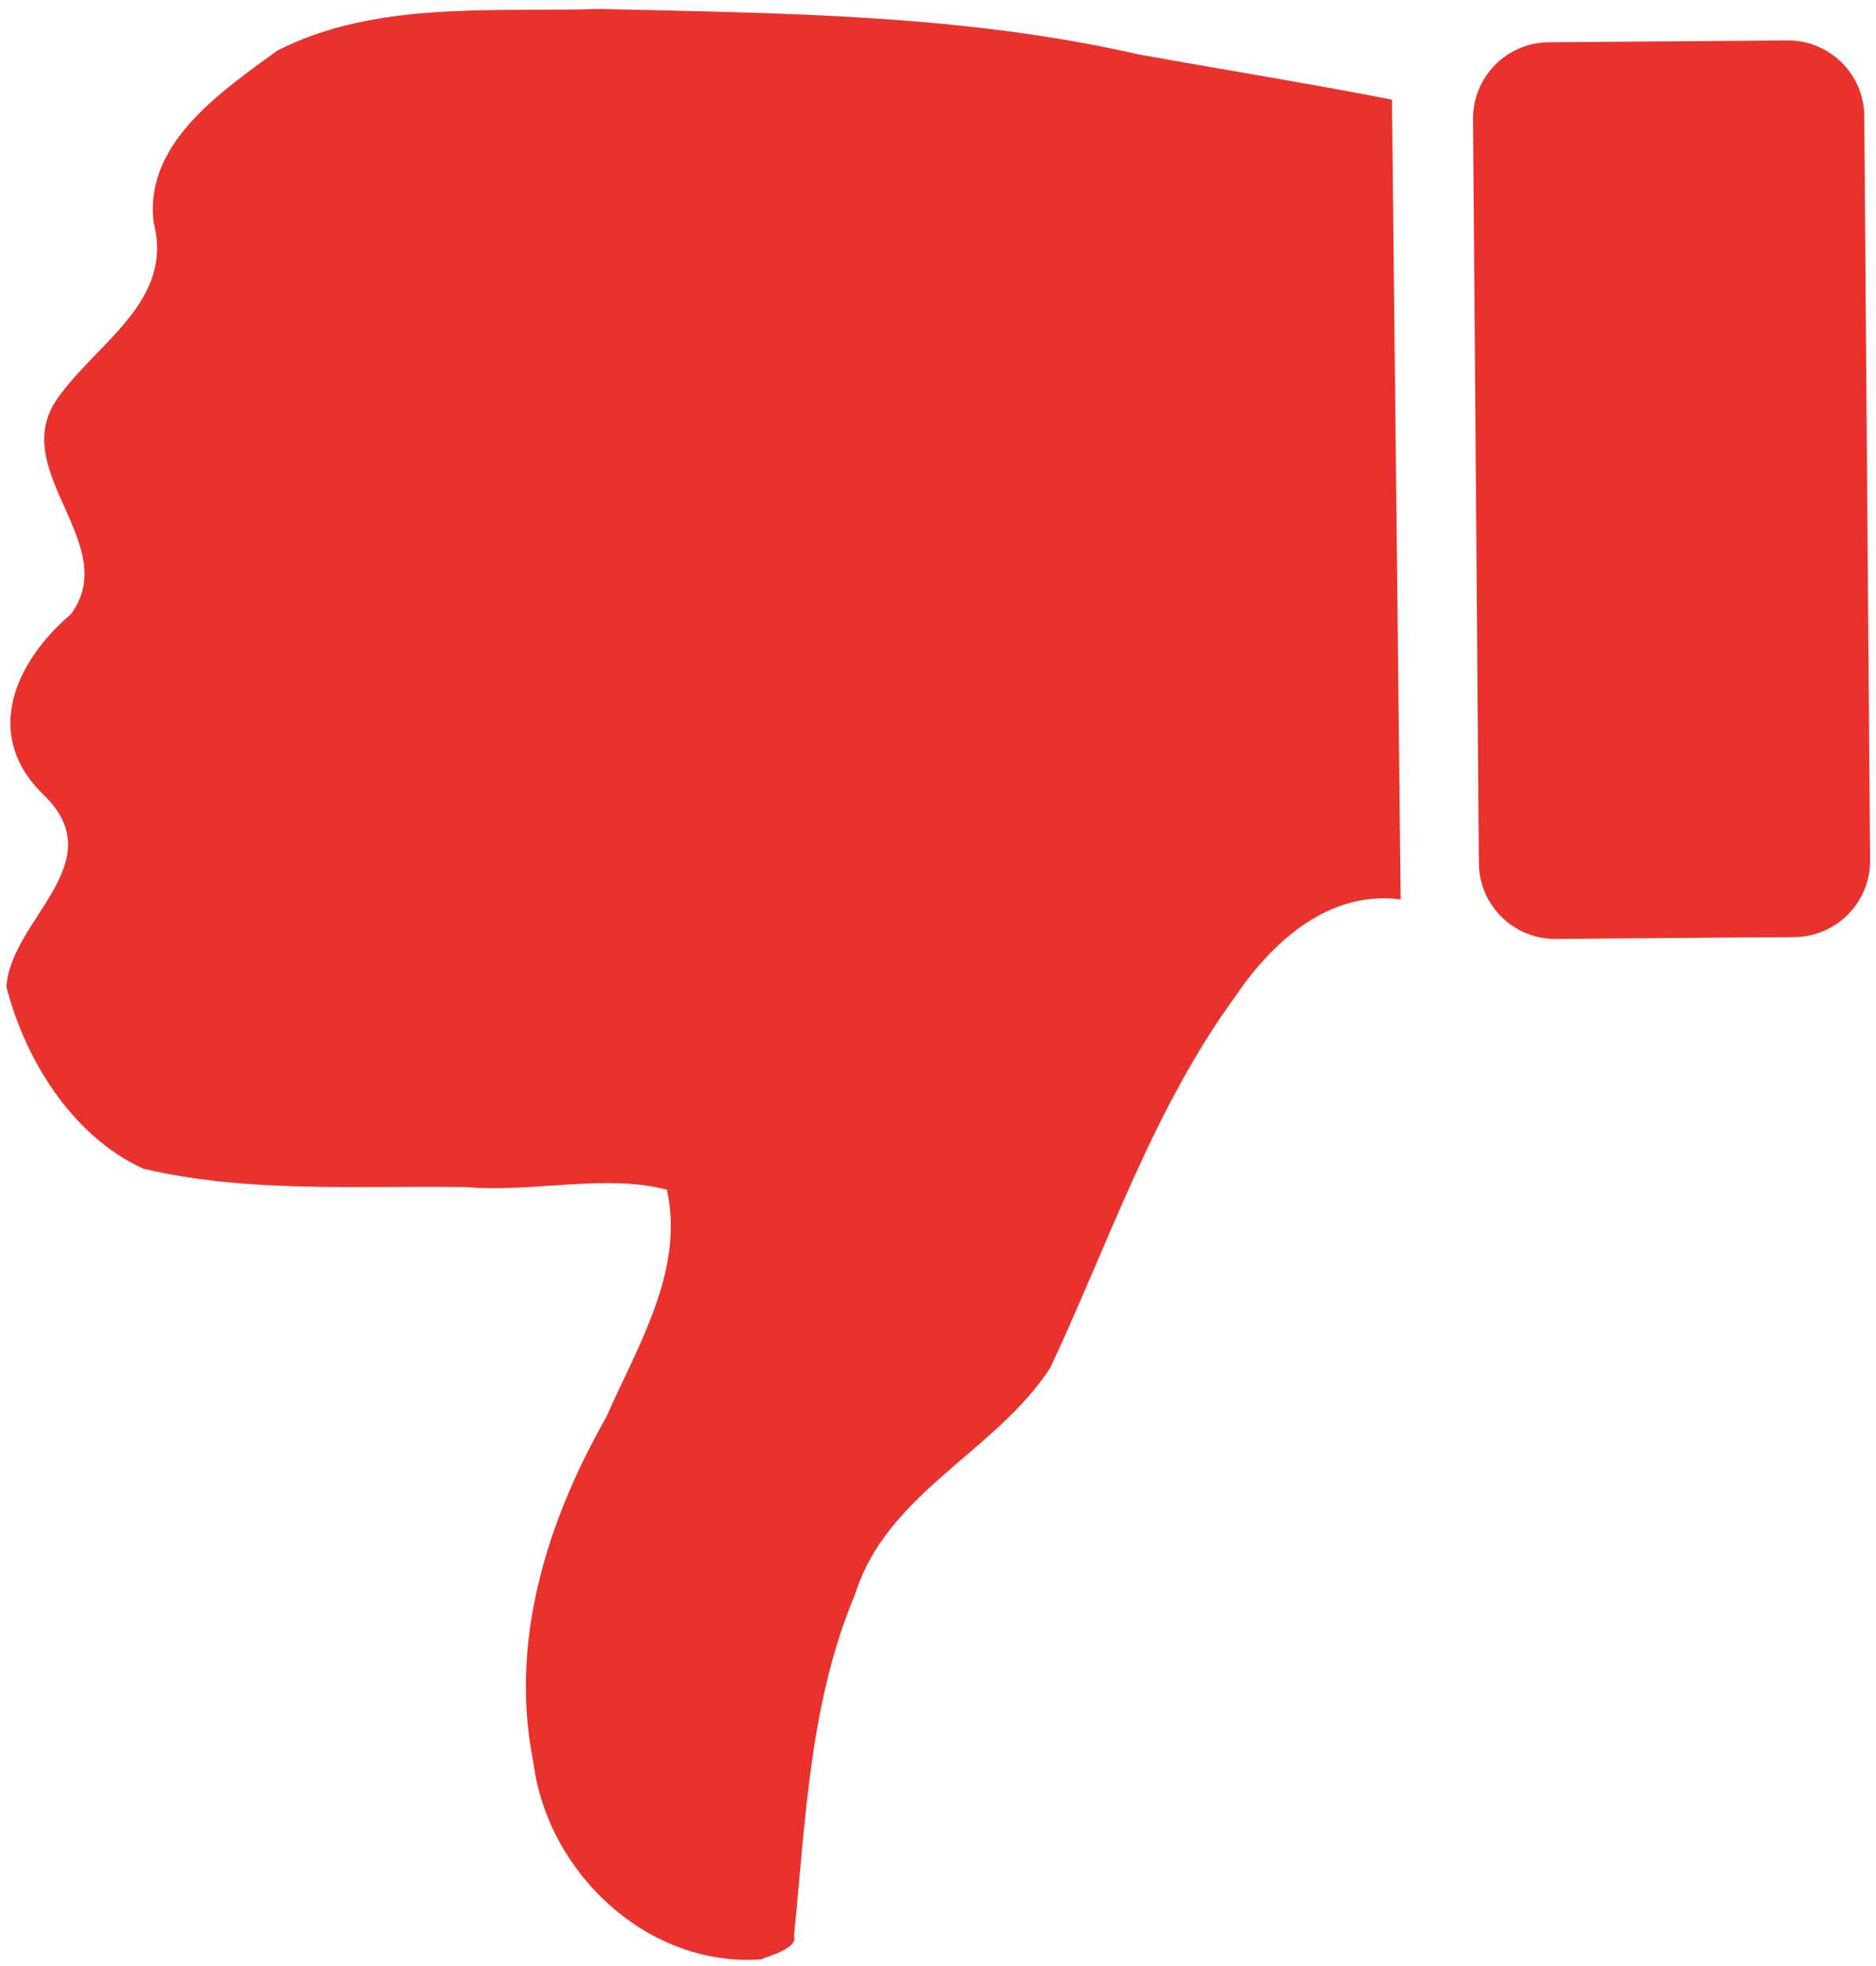 <?xml version="1.0" encoding="UTF-8" standalone="no"?>
<svg
   xmlns:dc="http://purl.org/dc/elements/1.1/"
   xmlns:cc="http://creativecommons.org/ns#"
   xmlns:rdf="http://www.w3.org/1999/02/22-rdf-syntax-ns#"
   xmlns:svg="http://www.w3.org/2000/svg"
   xmlns="http://www.w3.org/2000/svg"
   xmlns:sodipodi="http://sodipodi.sourceforge.net/DTD/sodipodi-0.dtd"
   xmlns:inkscape="http://www.inkscape.org/namespaces/inkscape"
   version="1.1"
   viewBox="-5 -5 1460 1530"
   id="svg3"
   sodipodi:docname="rejected.svg"
   inkscape:version="0.92.5 (2060ec1f9f, 2020-04-08)">
  <defs
     id="defs7" />
  <sodipodi:namedview
     pagecolor="#ffffff"
     bordercolor="#666666"
     borderopacity="1"
     objecttolerance="10"
     gridtolerance="10"
     guidetolerance="10"
     inkscape:pageopacity="0"
     inkscape:pageshadow="2"
     inkscape:window-width="1920"
     inkscape:window-height="1051"
     id="namedview5"
     showgrid="false"
     inkscape:zoom="0.15424837"
     inkscape:cx="730"
     inkscape:cy="765"
     inkscape:window-x="1920"
     inkscape:window-y="-37"
     inkscape:window-maximized="1"
     inkscape:current-layer="svg3" />
  <path
     id="ThumbsUp"
     d="m 1450.386,664.445 c 0.256,32.789 -26.116,59.577 -58.905,59.833 l -185.718,1.452 c -32.788,0.256 -59.577,-26.116 -59.833,-58.905 L 1141.402,87.738 c -0.256,-32.789 26.117,-59.576 58.905,-59.832 l 185.718,-1.452 c 32.788,-0.256 59.577,26.115 59.833,58.904 z M 589.84,1519.682 c -89.39,8.016 -168.972,-66.534 -179.771,-153.359 -18.98,-93.266 10.634,-187.5 56.64,-268.191 24.403,-55.397 61.243,-114.442 47.303,-177.215 -46.912,-12.581 -105.126,2.418 -156.313,-2.047 -83.653,-1.294 -169.286,4.953 -251.25,-14.323 C 51.289,879.185 14.808,820.355 0,763.094 3.088,710.424 83.758,666.604 28.851,613.504 -18.891,567.323 6.404,510.374 50.243,472.92 90.484,417.874 -1.027,360.608 40.453,304.152 70.551,261.495 130.562,229.495 114.563,168.218 106.981,106.586 167.127,66.254 210.71,34.422 287.586,-4.71 378.042,4.613 461.719,1.969 c 140.14,3.324 281.46,3.99 418.808,35.237 65.879,11.945 132.06,22.478 197.742,35.355 l 6.801,622.443 c -55.412,-7.433 -99.709,32.534 -128.654,75.421 -64.119,87.816 -98.463,191.876 -144.134,289.236 -42.87,65.685 -127.185,97.114 -151.895,176.313 -35.388,83.947 -38.502,176.406 -47.459,265.759 4.152,11.504 -31.355,18.294 -23.081,17.95 z"
     inkscape:connector-curvature="0"
     style="fill:#e9322d;stroke:none;stroke-width:0;fill-opacity:1" />
</svg>
